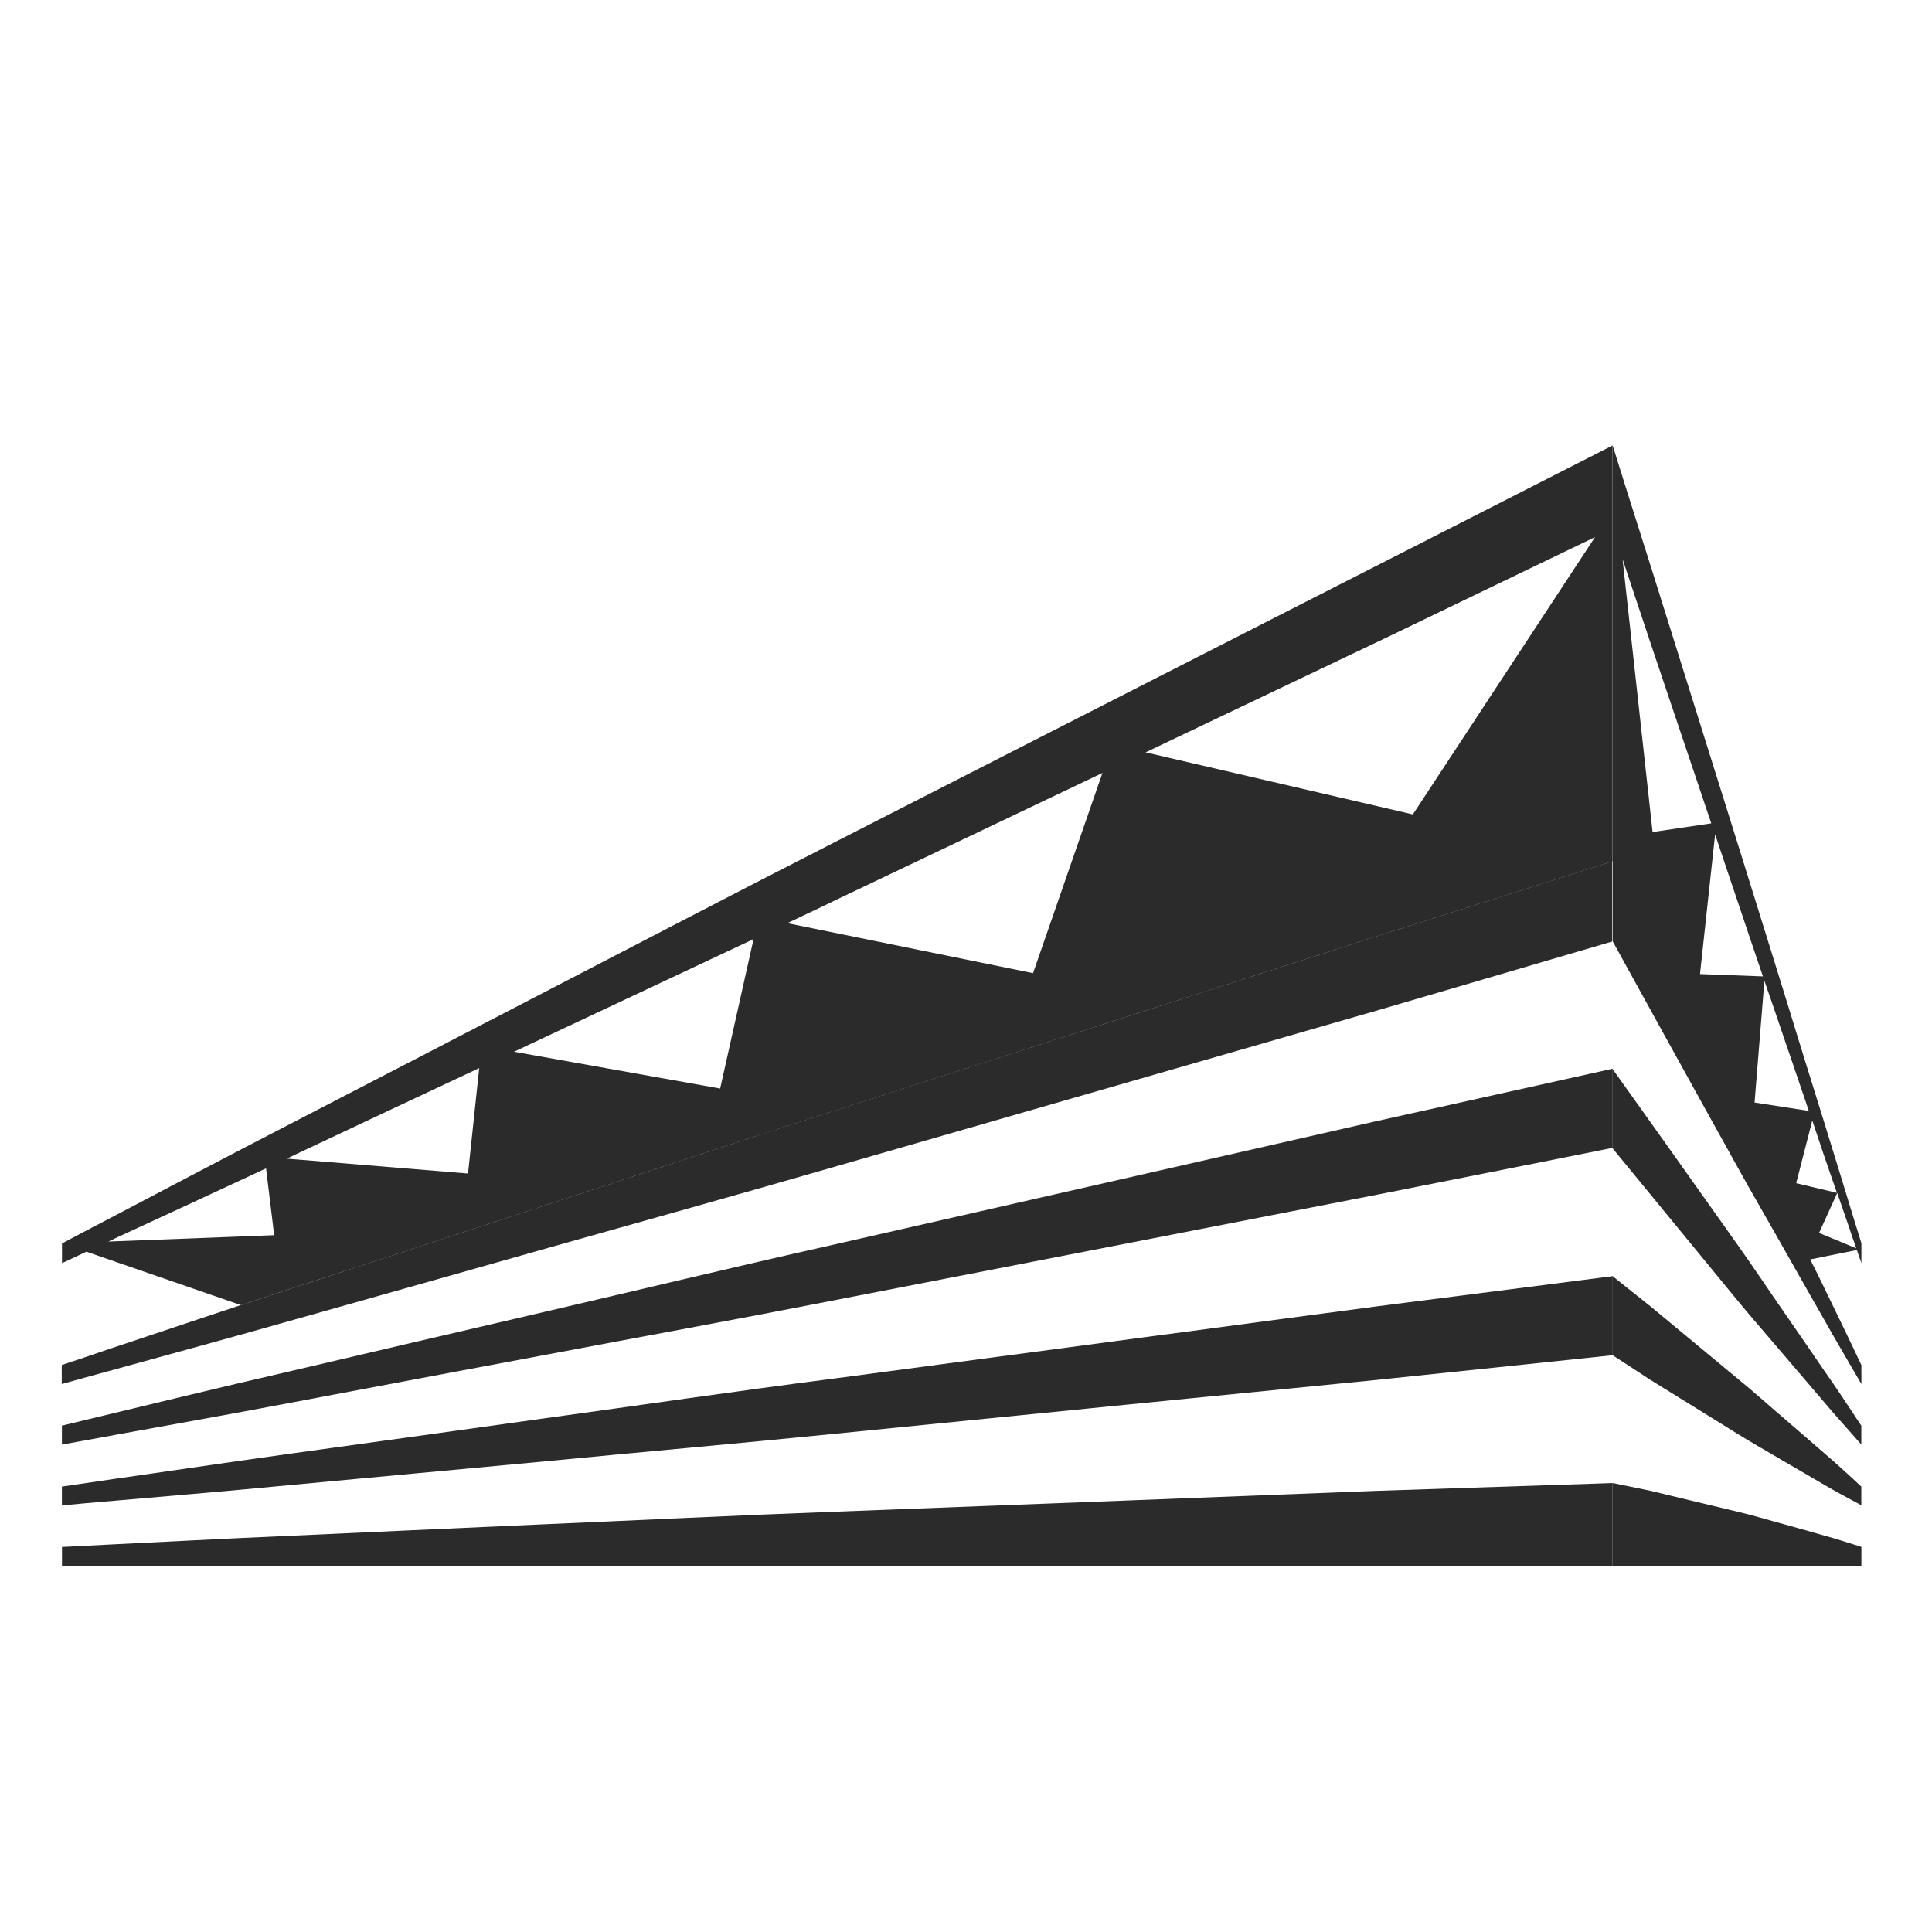 <?xml version="1.0" encoding="utf-8"?>
<!-- Generator: Adobe Illustrator 16.0.3, SVG Export Plug-In . SVG Version: 6.00 Build 0)  -->
<!DOCTYPE svg PUBLIC "-//W3C//DTD SVG 1.1//EN" "http://www.w3.org/Graphics/SVG/1.1/DTD/svg11.dtd">
<svg version="1.1" id="圖層_1" xmlns="http://www.w3.org/2000/svg" xmlns:xlink="http://www.w3.org/1999/xlink" x="0px" y="0px"
	 width="24px" height="24px" viewBox="0 0 24 24" enable-background="new 0 0 24 24" xml:space="preserve">
<g>
	<g>
		<path fill="#2B2B2B" d="M10.416,14.48c-1.226,0.355-2.453,0.696-3.601,1.02c-1.149,0.326-2.221,0.629-3.141,0.888
			c-0.919,0.261-1.688,0.468-2.224,0.617c-0.308,0.085-0.541,0.147-0.683,0.188v-0.236c0.143-0.047,0.364-0.122,0.649-0.219
			c0.533-0.176,1.294-0.436,2.208-0.733c0.915-0.3,1.981-0.65,3.125-1.025c1.144-0.374,2.361-0.781,3.582-1.172
			c2.44-0.783,4.881-1.571,6.711-2.159c1.58-0.502,2.709-0.86,2.985-0.949v0.996c-0.403,0.119-1.459,0.428-2.877,0.844
			C15.316,13.069,12.866,13.774,10.416,14.48z"/>
		<path fill="#2B2B2B" d="M10.309,10.493c-1.218,0.621-2.435,1.258-3.576,1.848c-1.142,0.593-2.206,1.144-3.119,1.616
			C2.7,14.429,1.941,14.832,1.41,15.11c-0.28,0.146-0.497,0.259-0.64,0.337v0.244c0.074-0.034,0.178-0.081,0.303-0.142l1.921,0.664
			c0.202-0.067,0.413-0.136,0.634-0.209c0.915-0.299,1.982-0.648,3.125-1.024c1.144-0.374,2.361-0.781,3.582-1.171
			c2.44-0.785,4.882-1.572,6.711-2.16c1.581-0.502,2.709-0.859,2.986-0.949V5.534C19.831,5.635,12.746,9.246,10.309,10.493z
			 M1.346,15.423c0.038-0.017,0.076-0.035,0.114-0.054c0.461-0.213,1.094-0.504,1.845-0.855l0.101,0.83L1.346,15.423z M5.814,14.578
			l-2.251-0.185c0.042-0.021,0.083-0.039,0.125-0.06c0.681-0.321,1.446-0.681,2.265-1.065L5.814,14.578z M8.946,13.522l-2.561-0.457
			c0.149-0.07,0.298-0.141,0.449-0.211c0.813-0.384,1.665-0.781,2.527-1.188L8.946,13.522z M12.833,12.089L9.78,11.468
			c0.219-0.104,0.44-0.208,0.66-0.315c1.104-0.526,2.207-1.052,3.255-1.551L12.833,12.089z M17.551,10.117l-3.32-0.771
			c1.079-0.514,2.086-0.994,2.955-1.408c1.187-0.572,2.117-1.02,2.628-1.266L17.551,10.117z"/>
		<path fill="#2B2B2B" d="M10.402,16.145c-1.224,0.24-2.449,0.463-3.597,0.68c-1.148,0.215-2.221,0.416-3.138,0.59
			c-0.918,0.174-1.686,0.309-2.221,0.407c-0.305,0.057-0.535,0.098-0.677,0.123V17.71c0.143-0.035,0.365-0.088,0.655-0.158
			c0.534-0.127,1.295-0.315,2.211-0.525c0.915-0.215,1.983-0.464,3.127-0.73c1.145-0.266,2.364-0.56,3.586-0.834
			c2.442-0.556,4.883-1.109,6.716-1.528c1.549-0.343,2.663-0.592,2.968-0.659v0.983c-0.39,0.078-1.455,0.291-2.896,0.576
			C15.3,15.194,12.851,15.669,10.402,16.145z"/>
		<path fill="#2B2B2B" d="M10.39,17.809c-1.223,0.123-2.448,0.231-3.595,0.342c-1.147,0.106-2.218,0.206-3.136,0.292
			c-0.917,0.088-1.683,0.151-2.218,0.198c-0.301,0.025-0.529,0.046-0.672,0.06v-0.234c0.143-0.021,0.366-0.054,0.66-0.097
			c0.534-0.075,1.297-0.19,2.213-0.317c0.917-0.127,1.985-0.274,3.13-0.435c1.145-0.157,2.366-0.336,3.587-0.493
			c2.444-0.325,4.887-0.65,6.721-0.894c1.521-0.193,2.622-0.336,2.953-0.378v0.982c-0.378,0.041-1.451,0.152-2.912,0.305
			C15.284,17.322,12.837,17.563,10.39,17.809z"/>
		<path fill="#2B2B2B" d="M1.433,19.183c0.535-0.025,1.3-0.068,2.216-0.107c0.917-0.043,1.985-0.09,3.132-0.142
			c1.146-0.049,2.368-0.11,3.591-0.155c2.445-0.094,4.889-0.187,6.722-0.259c1.498-0.049,2.587-0.086,2.937-0.097v1.03
			c-0.358,0.002-19.118,0-19.261,0v-0.236C0.912,19.208,1.137,19.2,1.433,19.183z"/>
	</g>
	<g>
		<path fill="#2B2B2B" d="M23.123,15.691v-0.247c-0.023-0.075-0.059-0.188-0.104-0.336c-0.085-0.277-0.207-0.681-0.354-1.153
			c-0.148-0.472-0.318-1.023-0.5-1.615c-0.185-0.59-0.38-1.228-0.575-1.848c-0.391-1.248-0.781-2.495-1.075-3.43
			c-0.267-0.841-0.452-1.428-0.482-1.529v6.16c0.065,0.119,1.147,2.08,1.541,2.786c0.196,0.355,0.395,0.694,0.579,1.021
			c0.184,0.324,0.355,0.628,0.504,0.887c0.147,0.262,0.271,0.469,0.356,0.618c0.049,0.085,0.088,0.147,0.11,0.188v-0.236
			c-0.022-0.047-0.06-0.122-0.104-0.219c-0.086-0.176-0.208-0.436-0.354-0.733c-0.055-0.114-0.115-0.236-0.178-0.36l0.58-0.117
			C23.089,15.595,23.109,15.651,23.123,15.691z M22.652,14.334c0.061,0.175,0.115,0.338,0.167,0.484l-0.506-0.12l0.2-0.779
			C22.561,14.063,22.607,14.202,22.652,14.334z M22.148,12.854c0.114,0.331,0.221,0.649,0.322,0.946l-0.674-0.104l0.122-1.512
			C21.998,12.412,22.074,12.635,22.148,12.854z M21.57,11.152c0.11,0.332,0.222,0.658,0.33,0.977l-0.782-0.029l0.188-1.735
			C21.393,10.625,21.48,10.889,21.57,11.152z M20.487,7.939c0.216,0.643,0.486,1.445,0.771,2.289l-0.729,0.108l-0.373-3.391
			C20.24,7.196,20.353,7.537,20.487,7.939z M22.597,15.316l0.226-0.496c0.073,0.217,0.14,0.401,0.188,0.549
			c0.02,0.053,0.033,0.098,0.048,0.138L22.597,15.316z"/>
		<path fill="#2B2B2B" d="M22.662,17.028c-0.146-0.215-0.318-0.464-0.502-0.73c-0.185-0.266-0.379-0.559-0.574-0.833
			c-0.393-0.557-1.506-2.121-1.556-2.188v0.985c0.064,0.077,1.152,1.405,1.545,1.882c0.198,0.24,0.394,0.463,0.578,0.68
			c0.184,0.215,0.355,0.416,0.504,0.59c0.146,0.174,0.271,0.309,0.356,0.407c0.049,0.057,0.086,0.098,0.109,0.123V17.71
			c-0.023-0.035-0.061-0.088-0.105-0.158C22.932,17.425,22.811,17.238,22.662,17.028z"/>
		<path fill="#2B2B2B" d="M22.661,18.051c-0.147-0.128-0.318-0.274-0.503-0.435c-0.184-0.156-0.381-0.335-0.576-0.493
			c-0.391-0.325-0.784-0.65-1.077-0.893c-0.245-0.194-0.421-0.337-0.475-0.379v0.983c0.063,0.039,0.232,0.151,0.468,0.305
			c0.296,0.183,0.688,0.425,1.08,0.669c0.197,0.123,0.393,0.231,0.578,0.342c0.184,0.106,0.354,0.206,0.501,0.292
			c0.149,0.088,0.271,0.151,0.356,0.198c0.049,0.025,0.086,0.046,0.109,0.06v-0.234c-0.023-0.021-0.061-0.054-0.105-0.097
			C22.932,18.292,22.809,18.178,22.661,18.051z"/>
		<path fill="#2B2B2B" d="M22.66,19.075c-0.146-0.043-0.319-0.09-0.503-0.142c-0.185-0.049-0.38-0.11-0.576-0.155
			c-0.392-0.094-0.785-0.187-1.078-0.259c-0.24-0.049-0.417-0.086-0.473-0.097v1.03c0.059,0.002,3.071,0,3.093,0v-0.236
			c-0.023-0.009-0.061-0.02-0.107-0.034C22.93,19.157,22.808,19.114,22.66,19.075z"/>
	</g>
</g>
</svg>

